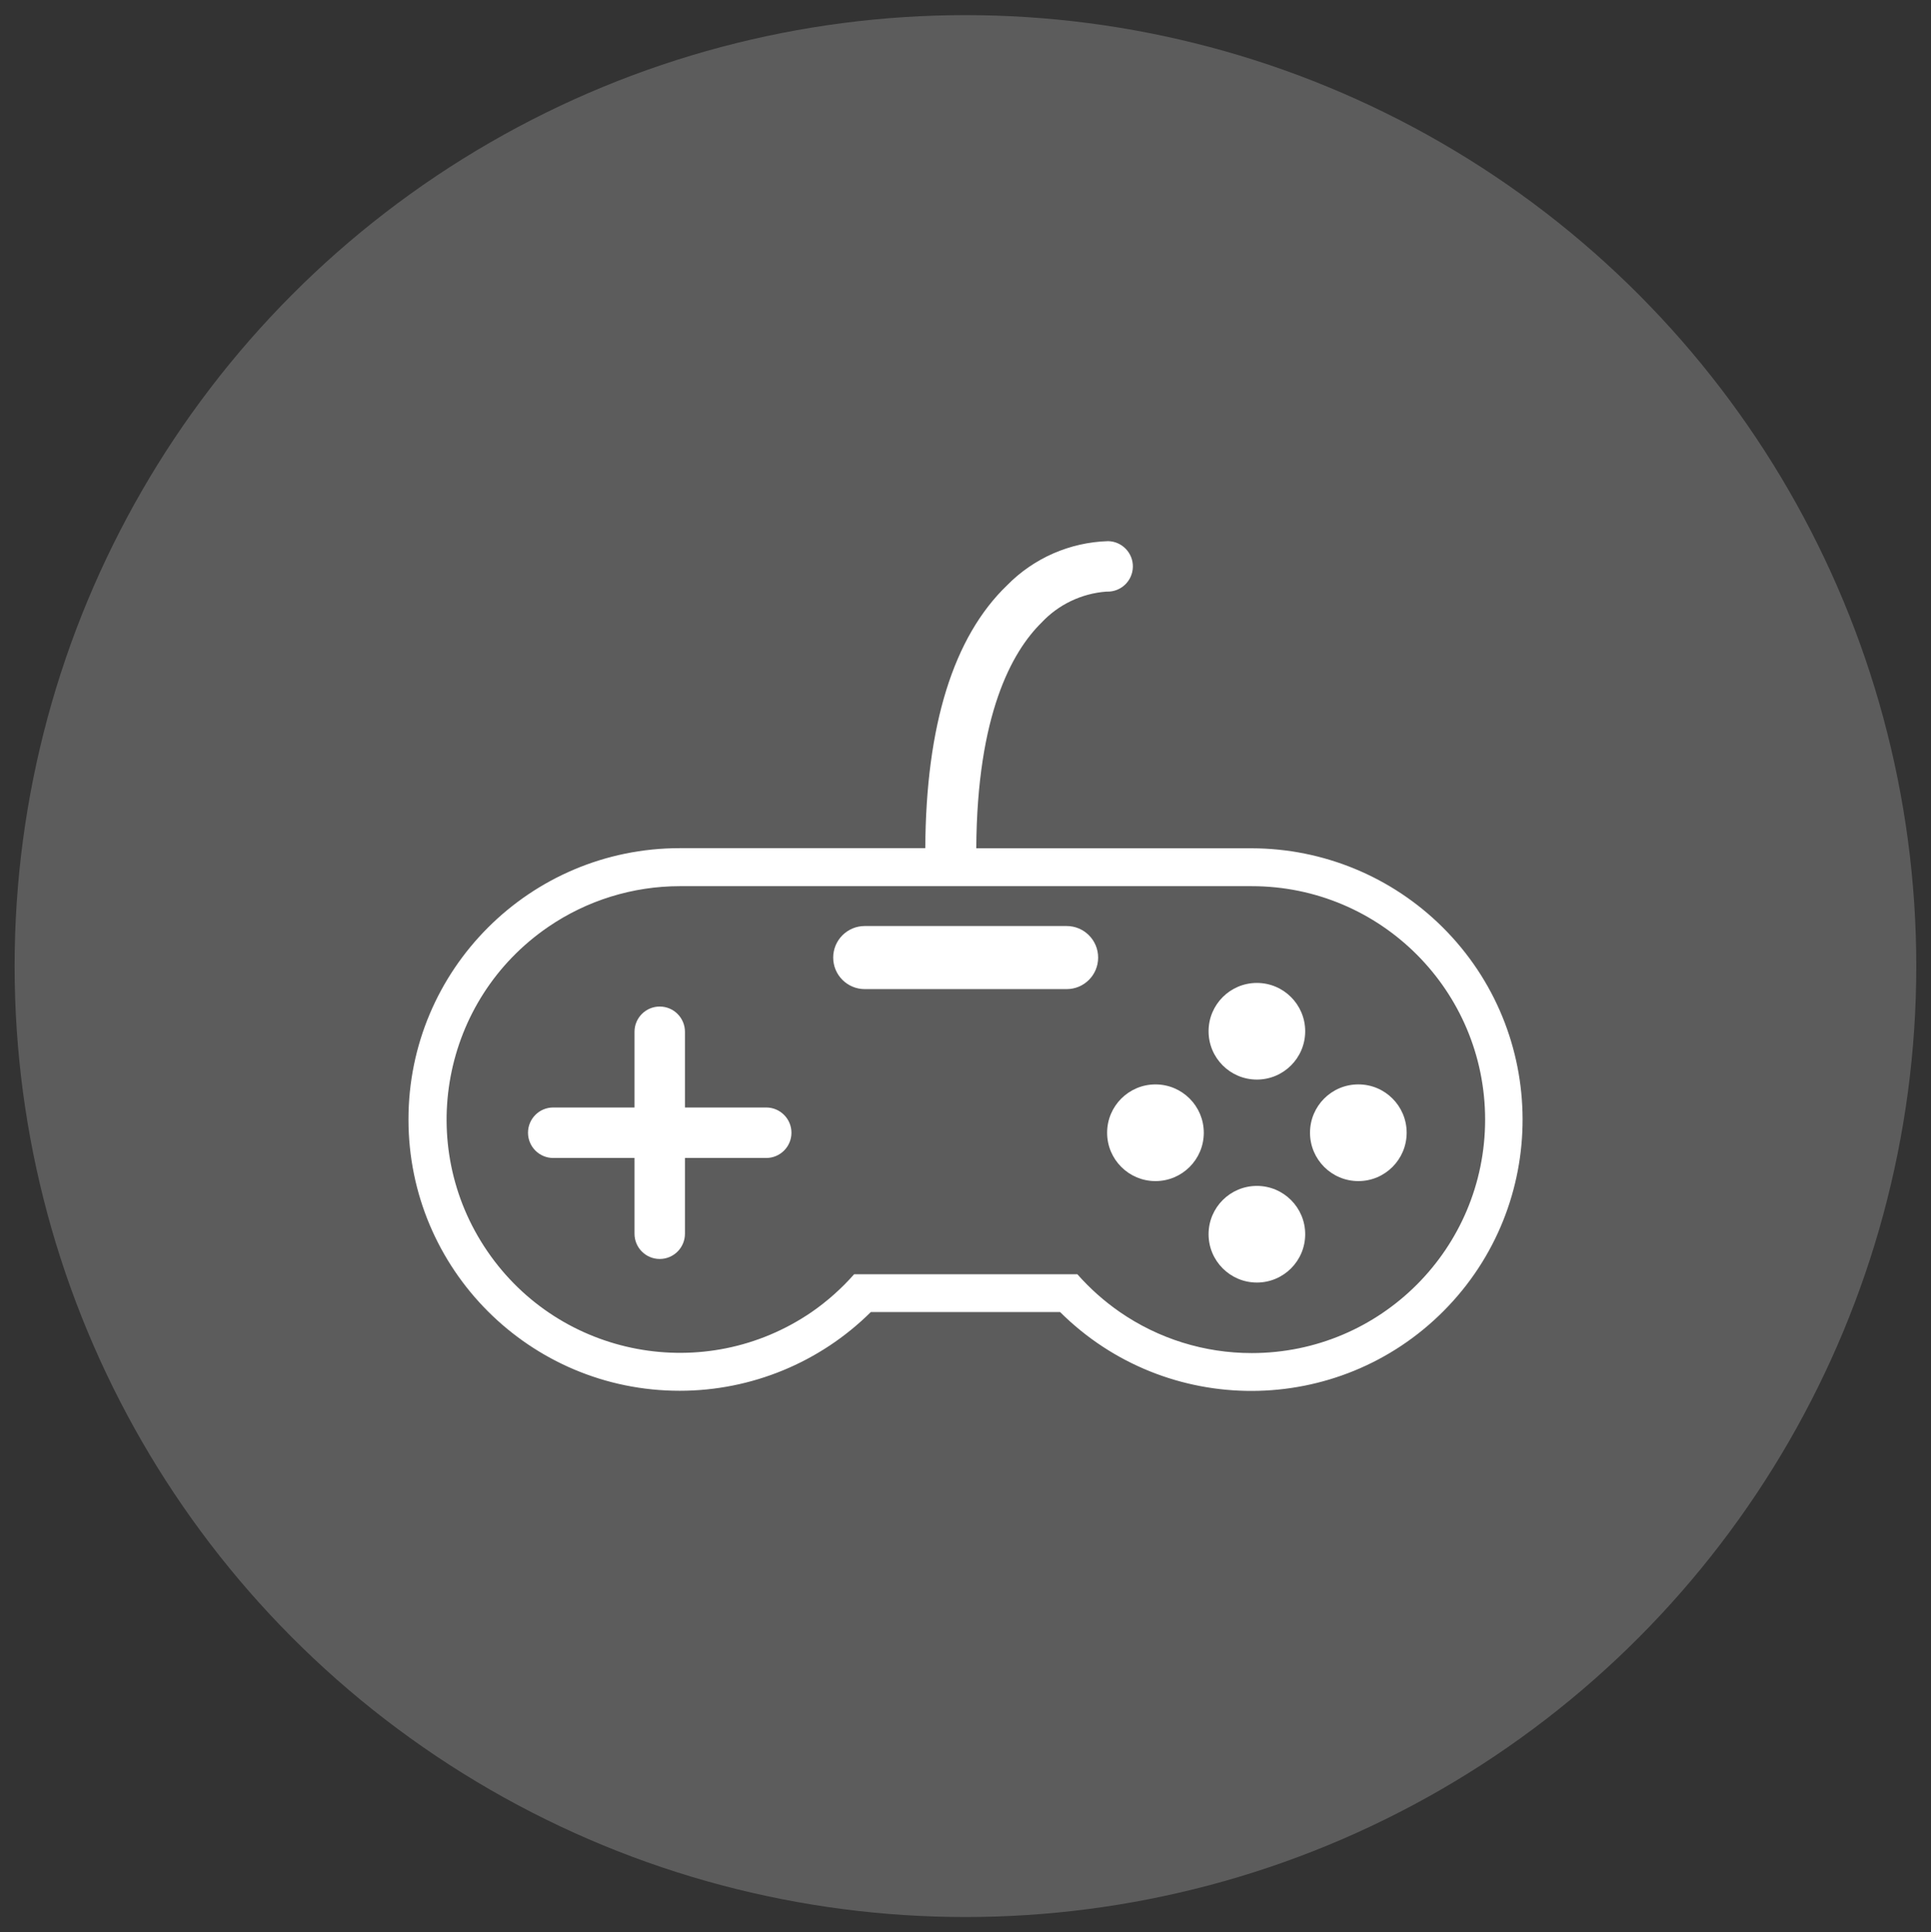 <?xml version="1.0" encoding="utf-8"?>
<!-- Generator: Adobe Illustrator 16.0.0, SVG Export Plug-In . SVG Version: 6.00 Build 0)  -->
<!DOCTYPE svg PUBLIC "-//W3C//DTD SVG 1.1//EN" "http://www.w3.org/Graphics/SVG/1.1/DTD/svg11.dtd">
<svg version="1.1" id="Calque_1" xmlns="http://www.w3.org/2000/svg" xmlns:xlink="http://www.w3.org/1999/xlink" x="0px" y="0px"
	 width="88.573px" height="88.614px" viewBox="0 0 88.573 88.614" enable-background="new 0 0 88.573 88.614" xml:space="preserve">
<rect x="0" y="0" width="88.573" height="88.614" fill="#333333" stroke="none"/>
<circle opacity="0.2" fill="#FFFFFF" cx="44.284" cy="44.308" r="43.614"/>
<g>
	<path fill="#FFFFFF" d="M57.416,38.906H44.781c0.034-6.134,1.637-9.012,2.986-10.343c0.775-0.833,1.839-1.343,2.975-1.429h0.04
		c0.641,0.013,1.168-0.494,1.182-1.134c0.013-0.639-0.496-1.168-1.136-1.181c-1.746,0.051-3.403,0.773-4.629,2.02
		c-2.465,2.367-3.728,6.424-3.757,12.061H31.176c-6.872,0.002-12.442,5.575-12.44,12.445c0.001,6.874,5.573,12.444,12.445,12.441
		c3.282,0,6.433-1.299,8.763-3.611h8.681c4.874,4.845,12.754,4.82,17.598-0.054s4.819-12.754-0.057-17.599
		C63.841,40.212,60.696,38.911,57.416,38.906z M57.416,62.057c-2.161,0.002-4.27-0.653-6.048-1.881
		c-0.719-0.497-1.374-1.081-1.951-1.735H39.179c-0.577,0.654-1.232,1.238-1.95,1.735c-4.877,3.338-11.537,2.089-14.873-2.788
		c-3.339-4.879-2.088-11.538,2.788-14.875c1.776-1.216,3.879-1.868,6.032-1.87h26.24c5.912,0,10.705,4.794,10.705,10.706
		C68.121,57.264,63.328,62.057,57.416,62.057z"/>
	<path fill="#FFFFFF" d="M48.926,42.471h-9.261c-0.799,0-1.447,0.648-1.447,1.447c0,0.8,0.648,1.446,1.447,1.446h9.261
		c0.799,0,1.445-0.646,1.445-1.446C50.371,43.119,49.725,42.471,48.926,42.471z"/>
	<circle fill="#FFFFFF" cx="57.652" cy="47.297" r="2.216"/>
	<circle fill="#FFFFFF" cx="57.652" cy="56.606" r="2.216"/>
	<path fill="#FFFFFF" d="M62.307,49.734c1.224,0,2.215,0.993,2.215,2.217s-0.991,2.218-2.215,2.218
		c-1.227,0-2.218-0.994-2.218-2.218S61.08,49.734,62.307,49.734z"/>
	<circle fill="#FFFFFF" cx="53" cy="51.952" r="2.217"/>
	<path fill="#FFFFFF" d="M35.146,50.793h-3.728v-3.472c0-0.639-0.519-1.157-1.157-1.157c-0.64,0-1.157,0.519-1.157,1.157v3.472
		h-3.729c-0.639,0-1.156,0.519-1.156,1.158s0.518,1.158,1.156,1.158h3.729v3.474c0,0.64,0.518,1.158,1.157,1.158
		c0.639,0,1.157-0.519,1.157-1.158v-3.474h3.728c0.639,0,1.157-0.519,1.157-1.158S35.784,50.793,35.146,50.793z"/>
</g>
</svg>
